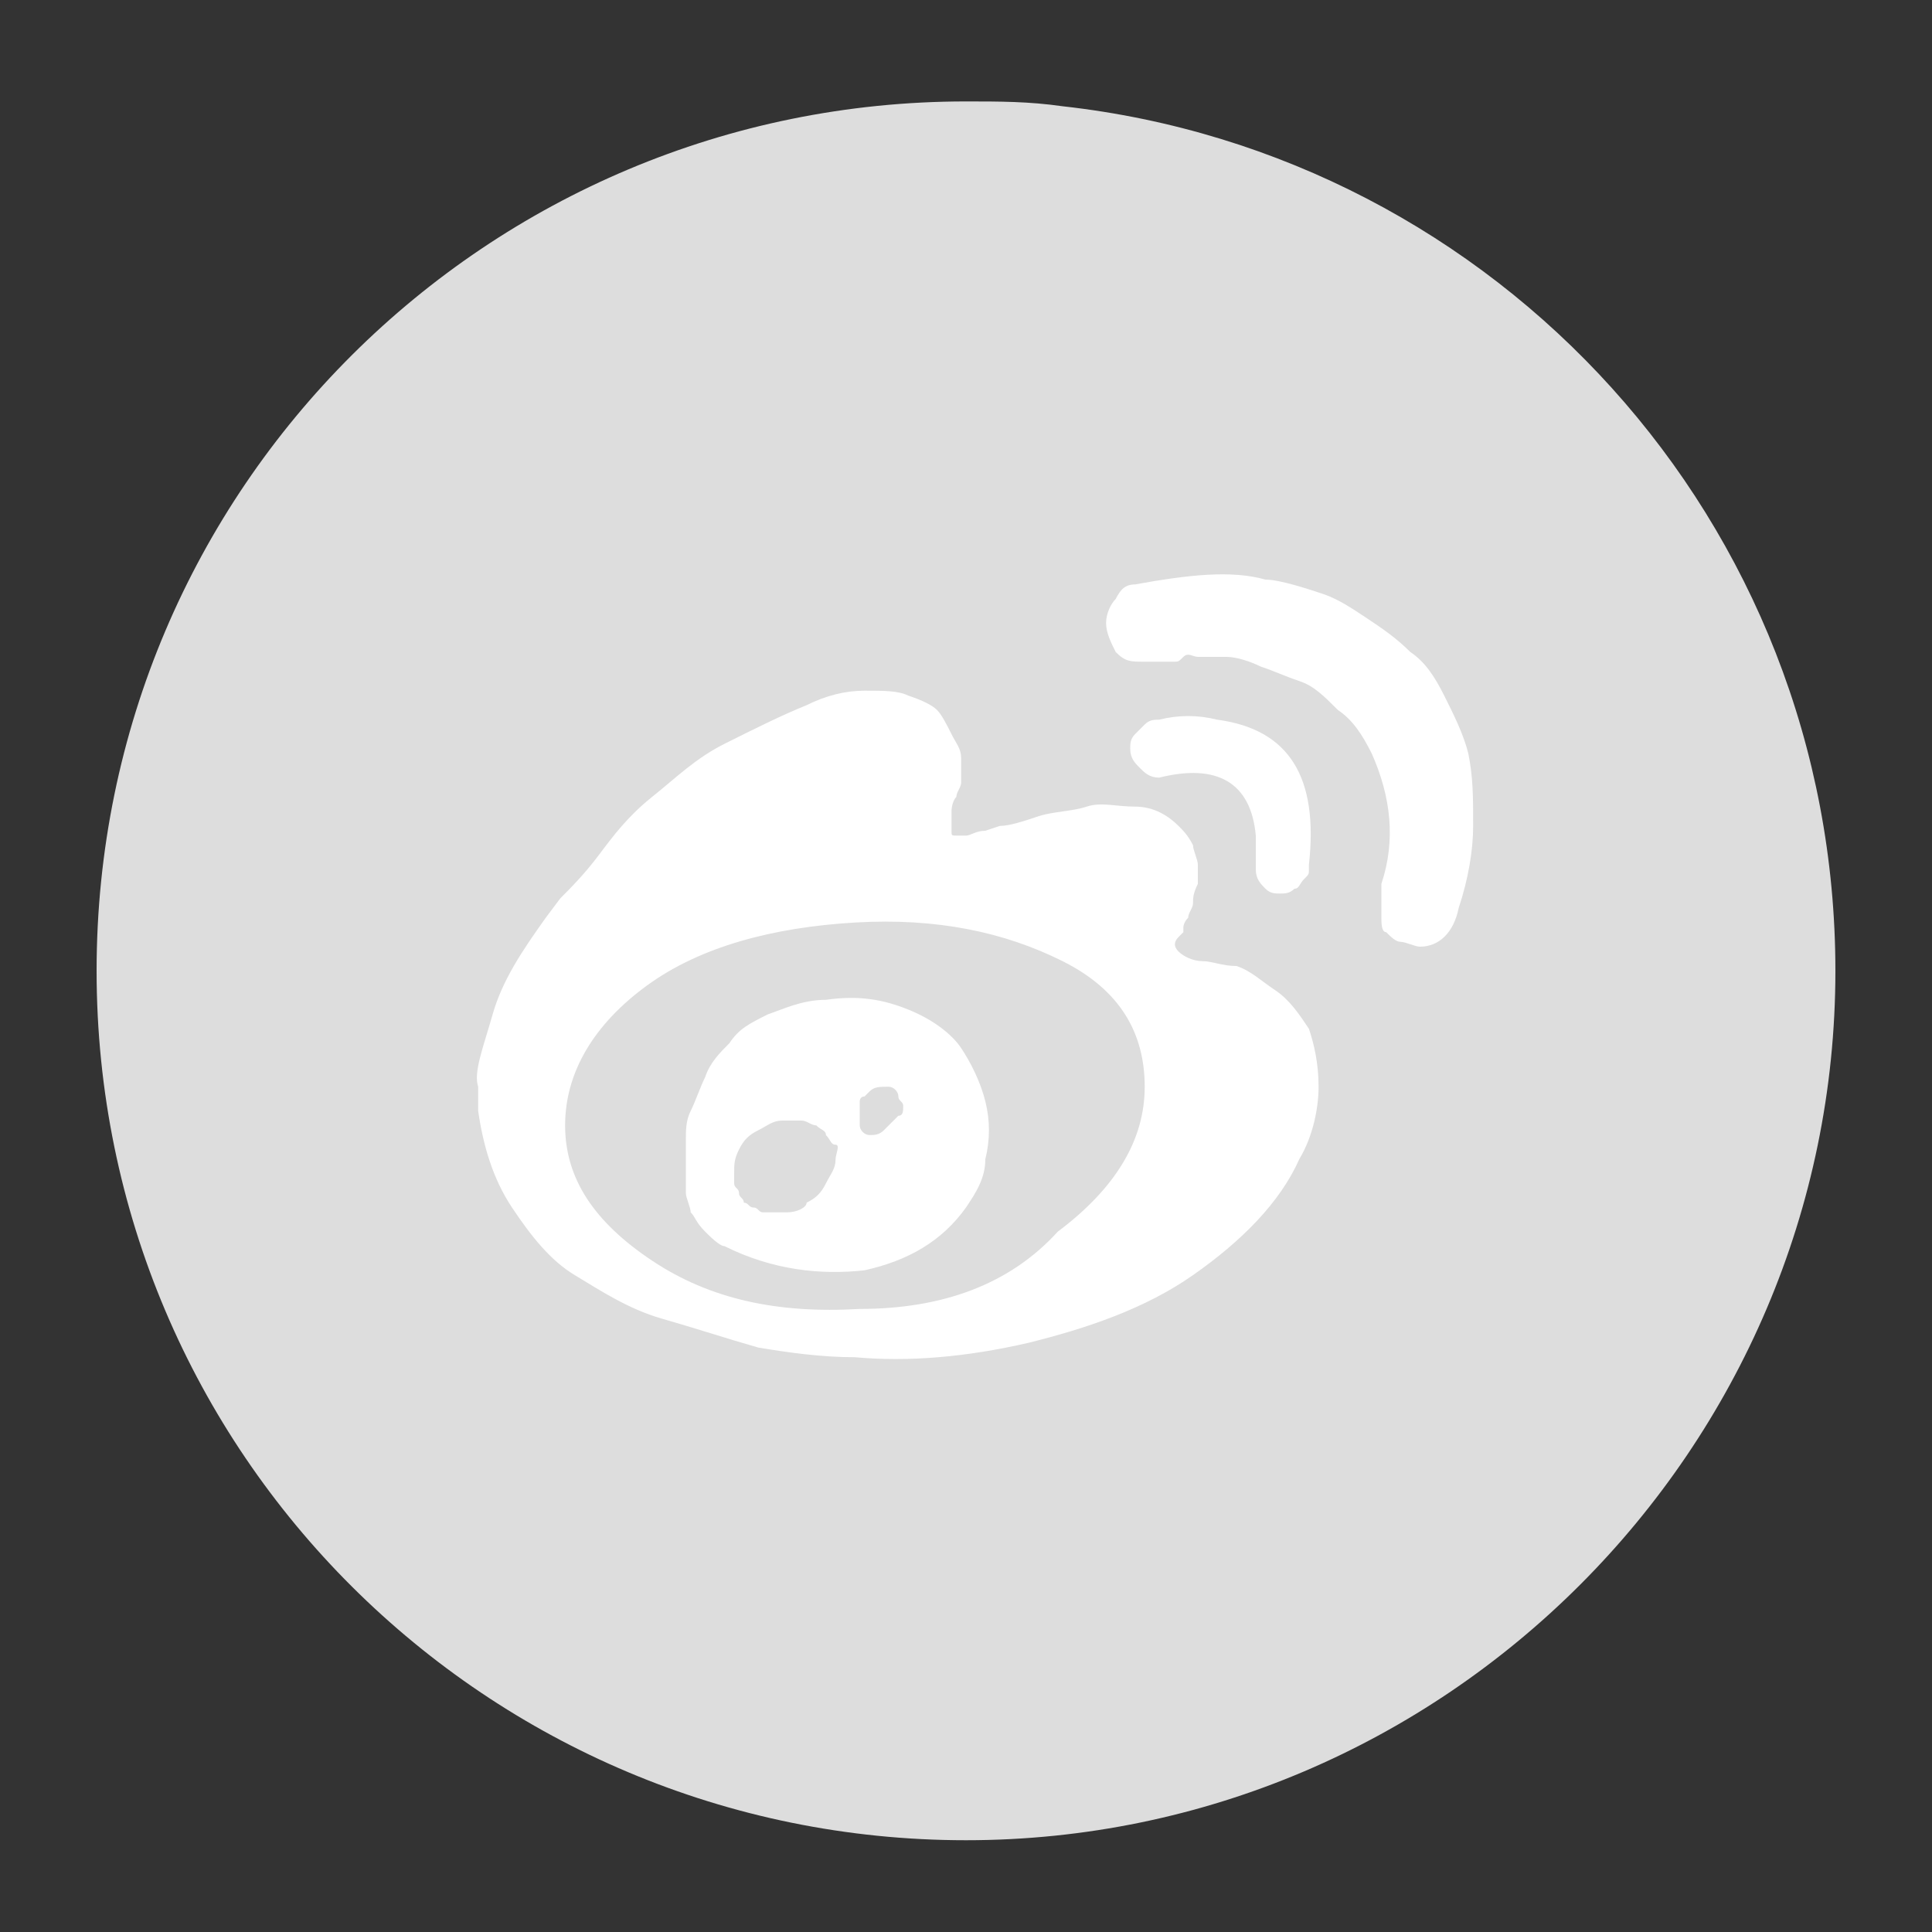 <?xml version="1.0" encoding="utf-8"?>
<!-- Generator: Adobe Illustrator 19.0.0, SVG Export Plug-In . SVG Version: 6.00 Build 0)  -->
<svg version="1.1" id="图层_1" xmlns="http://www.w3.org/2000/svg" xmlns:xlink="http://www.w3.org/1999/xlink" x="0px" y="0px"
	 viewBox="0 0 40 40" style="enable-background:new 0 0 40 40;" xml:space="preserve">
<rect x="0" y="0" width="40" height="40" fill="#333333" stroke="none"/>
<style type="text/css">
	.st0{fill:#DDDDDD;}
	.st1{fill:#FFFFFF;}
</style>
<g id="XMLID_1323_">
	<path id="XMLID_2033_" class="st0" d="M38,20.1c0,9.9-8.1,18-18,18s-18-8-18-18s8.1-18,18-18c0.7,0,1.3,0,2,0.1
		C31,3.2,38,10.8,38,20.1z"/>
	<path id="XMLID_2196_" class="st1" d="M24.9,19.9c-0.2,0-0.4-0.1-0.5-0.2c-0.1-0.1-0.1-0.2,0-0.3l0.1-0.1c0,0,0,0,0-0.1
		c0,0,0-0.1,0.1-0.2c0-0.1,0.1-0.2,0.1-0.3s0-0.2,0.1-0.4c0-0.1,0-0.3,0-0.4s-0.1-0.3-0.1-0.4c-0.1-0.2-0.2-0.3-0.3-0.4
		c-0.2-0.2-0.5-0.4-0.9-0.4s-0.7-0.1-1,0s-0.7,0.1-1,0.2c-0.3,0.1-0.6,0.2-0.8,0.2l-0.3,0.1c-0.2,0-0.3,0.1-0.4,0.1
		c-0.1,0-0.2,0-0.2,0c-0.1,0-0.1,0-0.1-0.1c0,0,0-0.1,0-0.2c0-0.1,0-0.2,0-0.2s0-0.2,0.1-0.3c0-0.1,0.1-0.2,0.1-0.3
		c0-0.2,0-0.4,0-0.5c0-0.2-0.1-0.3-0.2-0.5c-0.1-0.2-0.2-0.4-0.3-0.5c-0.1-0.1-0.3-0.2-0.6-0.3c-0.2-0.1-0.5-0.1-0.9-0.1
		c-0.4,0-0.8,0.1-1.2,0.3c-0.5,0.2-1.1,0.5-1.7,0.8s-1,0.7-1.5,1.1s-0.8,0.8-1.1,1.2c-0.3,0.4-0.6,0.7-0.8,0.9L11.3,19
		c-0.5,0.7-0.9,1.3-1.1,2c-0.2,0.7-0.4,1.2-0.3,1.5V23c0.1,0.7,0.3,1.4,0.7,2c0.4,0.6,0.8,1.1,1.3,1.4s1.1,0.7,1.8,0.9
		s1.3,0.4,2,0.6c0.6,0.1,1.3,0.2,2,0.2c1.1,0.1,2.3,0,3.6-0.3c1.2-0.3,2.4-0.7,3.4-1.4s1.8-1.5,2.2-2.4c0.3-0.5,0.4-1.1,0.4-1.5
		c0-0.5-0.1-0.9-0.2-1.2c-0.2-0.3-0.4-0.6-0.7-0.8c-0.3-0.2-0.5-0.4-0.8-0.5C25.3,20,25.1,19.9,24.9,19.9L24.9,19.9z M17.8,27.1
		c-1.7,0.1-3.1-0.2-4.3-1s-1.8-1.7-1.8-2.8c0-1.1,0.6-2.1,1.7-2.9s2.6-1.2,4.3-1.3c1.7-0.1,3.1,0.2,4.3,0.8s1.7,1.5,1.7,2.6
		c0,1.1-0.6,2.1-1.8,3C20.9,26.6,19.5,27.1,17.8,27.1L17.8,27.1z M17.1,20.7c-0.5,0-0.9,0.2-1.2,0.3c-0.4,0.2-0.6,0.3-0.8,0.6
		c-0.2,0.2-0.4,0.4-0.5,0.7c-0.1,0.2-0.2,0.5-0.3,0.7s-0.1,0.4-0.1,0.6s0,0.3,0,0.5l0,0.2v0.1c0,0,0,0.1,0,0.3
		c0,0.1,0.1,0.3,0.1,0.4c0.1,0.1,0.1,0.2,0.3,0.4c0.1,0.1,0.3,0.3,0.4,0.3c1,0.5,2,0.6,2.9,0.5c0.9-0.2,1.6-0.6,2.1-1.3
		c0.2-0.3,0.4-0.6,0.4-1c0.1-0.4,0.1-0.8,0-1.2s-0.3-0.8-0.5-1.1s-0.6-0.6-1.1-0.8S17.8,20.6,17.1,20.7L17.1,20.7z M16.3,25.1
		c-0.1,0-0.2,0-0.3,0c-0.1,0-0.2,0-0.2,0c-0.1,0-0.1-0.1-0.2-0.1c-0.1,0-0.1-0.1-0.2-0.1c0-0.1-0.1-0.1-0.1-0.2
		c0-0.1-0.1-0.1-0.1-0.2s0-0.1,0-0.2c0-0.2,0-0.3,0.1-0.5c0.1-0.2,0.2-0.3,0.4-0.4c0.2-0.1,0.3-0.2,0.5-0.2c0.1,0,0.3,0,0.4,0
		c0.1,0,0.2,0.1,0.3,0.1c0.1,0.1,0.2,0.1,0.2,0.2c0.1,0.1,0.1,0.2,0.2,0.2s0,0.2,0,0.3c0,0.2-0.1,0.3-0.2,0.5s-0.2,0.3-0.4,0.4
		C16.7,25,16.5,25.1,16.3,25.1L16.3,25.1z M18.3,23.4c-0.1,0.1-0.2,0.1-0.3,0.1c-0.1,0-0.2-0.1-0.2-0.2l0-0.1c0,0,0-0.1,0-0.1v-0.1
		c0,0,0-0.1,0-0.1l0-0.1c0,0,0-0.1,0.1-0.1l0.1-0.1c0.1-0.1,0.2-0.1,0.4-0.1c0.1,0,0.2,0.1,0.2,0.2c0,0.1,0.1,0.1,0.1,0.2
		c0,0.1,0,0.2-0.1,0.2C18.4,23.3,18.3,23.4,18.3,23.4L18.3,23.4z M26.5,18.5c0.1,0,0.2,0,0.3-0.1c0.1,0,0.1-0.1,0.2-0.2
		s0.1-0.1,0.1-0.2c0,0,0,0,0-0.1c0.2-1.8-0.4-2.8-1.9-3c-0.4-0.1-0.8-0.1-1.2,0c-0.1,0-0.2,0-0.3,0.1c-0.1,0.1-0.1,0.1-0.2,0.2
		s-0.1,0.2-0.1,0.3c0,0.2,0.1,0.3,0.2,0.4c0.1,0.1,0.2,0.2,0.4,0.2c1.2-0.3,1.9,0.1,2,1.2c0,0.3,0,0.5,0,0.7c0,0.2,0.1,0.3,0.2,0.4
		C26.3,18.5,26.4,18.5,26.5,18.5L26.5,18.5z M26.2,12c-0.7-0.2-1.6-0.1-2.7,0.1c0,0,0,0,0,0l0,0l0,0c-0.2,0-0.3,0.1-0.4,0.3
		c-0.1,0.1-0.2,0.3-0.2,0.5c0,0.2,0.1,0.4,0.2,0.6c0.2,0.2,0.3,0.2,0.6,0.2h0.1c0,0,0.1,0,0.1,0c0.1,0,0.1,0,0.2,0
		c0.1,0,0.1,0,0.2,0s0.1,0,0.2-0.1s0.2,0,0.3,0c0.2,0,0.3,0,0.6,0c0.2,0,0.5,0.1,0.7,0.2c0.3,0.1,0.5,0.2,0.8,0.3s0.5,0.3,0.8,0.6
		c0.3,0.2,0.5,0.5,0.7,0.9c0.4,0.9,0.5,1.8,0.2,2.7c0,0,0,0,0,0c0,0,0,0.1,0,0.1c0,0.1,0,0.1,0,0.2s0,0.1,0,0.2c0,0.1,0,0.2,0,0.2
		c0,0.1,0,0.3,0.1,0.3c0.1,0.1,0.2,0.2,0.3,0.2c0.1,0,0.3,0.1,0.4,0.1c0.4,0,0.7-0.3,0.8-0.8c0.2-0.6,0.3-1.2,0.3-1.7
		c0-0.6,0-1-0.1-1.5c-0.1-0.4-0.3-0.8-0.5-1.2c-0.2-0.4-0.4-0.7-0.7-0.9c-0.3-0.3-0.6-0.5-0.9-0.7c-0.3-0.2-0.6-0.4-0.9-0.5
		S26.5,12,26.2,12L26.2,12z"/>
</g>
</svg>
